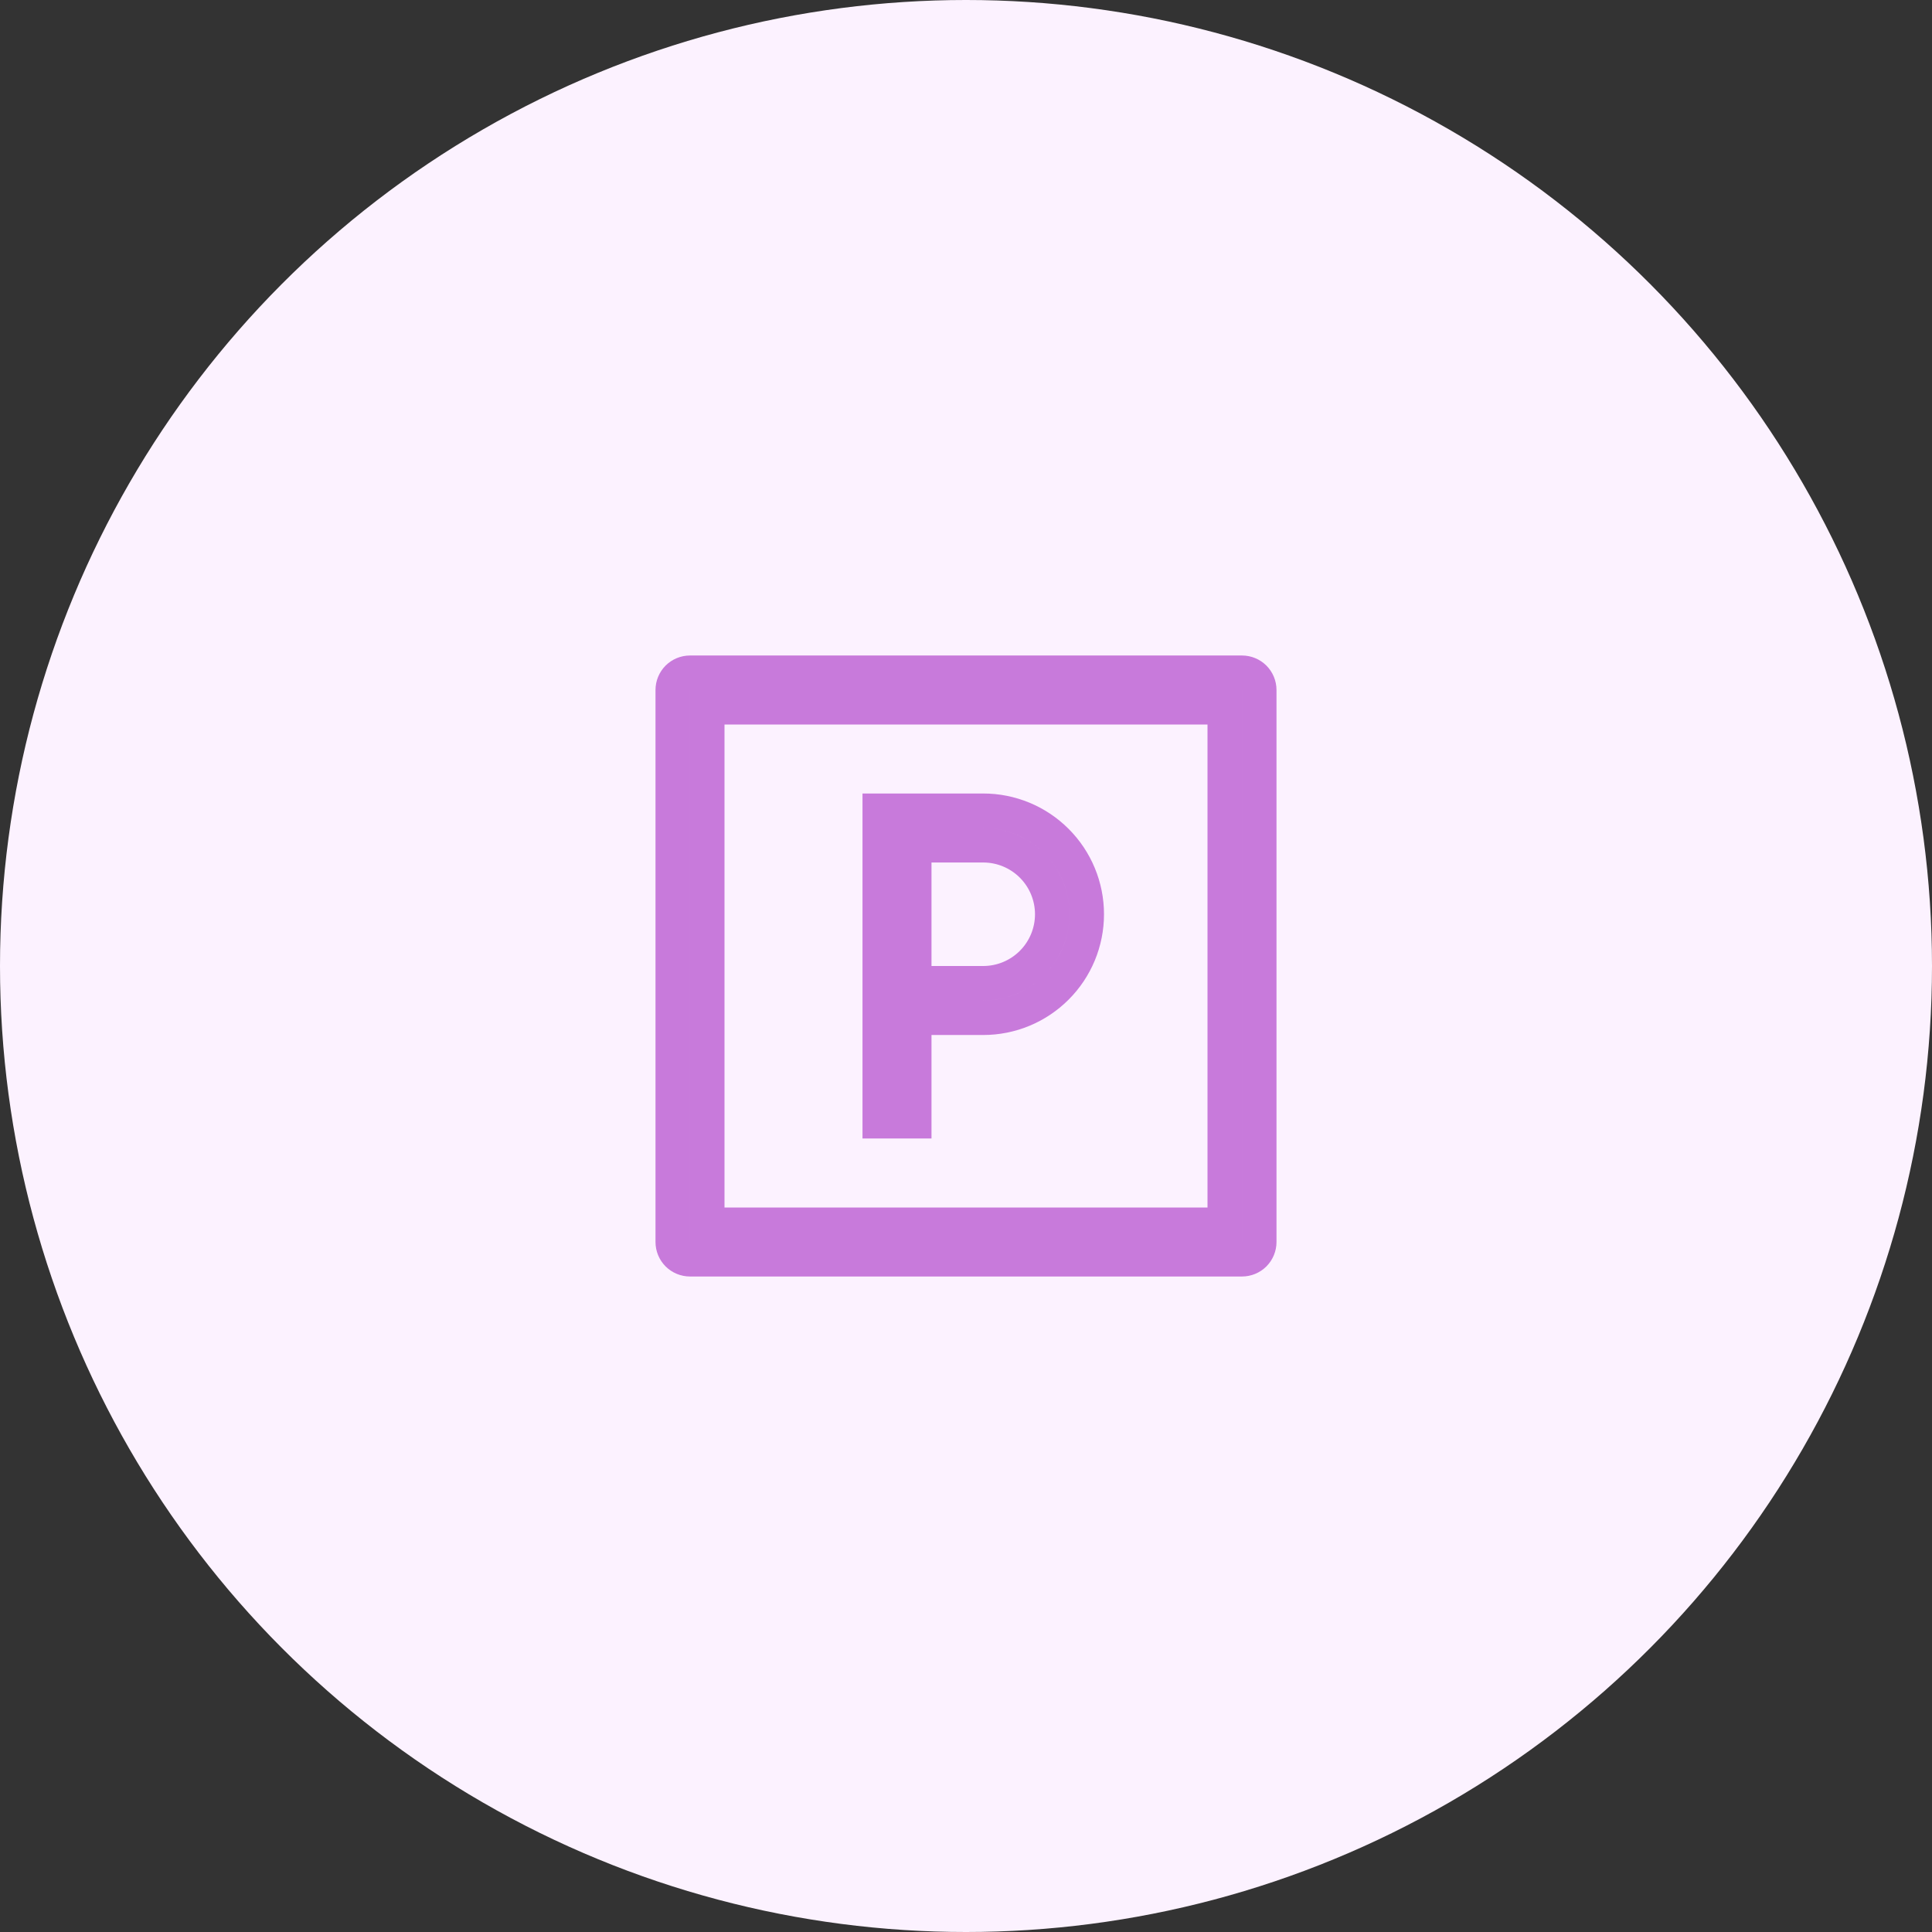 <svg width="56" height="56" viewBox="0 0 56 56" fill="none" xmlns="http://www.w3.org/2000/svg">
<rect x="0" y="0" width="56" height="56" fill="#333333" stroke="none"/>
<circle cx="28" cy="28" r="28" fill="#FCF2FF"/>
<path d="M21 20.5H20.5V21V35V35.5H21H35H35.5V35V21V20.5H35H21ZM26.5 30V32.5H25.5V23.5H28.5C29.296 23.5 30.059 23.816 30.621 24.379C31.184 24.941 31.5 25.704 31.5 26.5C31.5 27.296 31.184 28.059 30.621 28.621C30.059 29.184 29.296 29.5 28.5 29.5H27H26.5V30ZM27 24.5H26.5V25V28V28.5H27H28.5C29.03 28.5 29.539 28.289 29.914 27.914C30.289 27.539 30.5 27.03 30.5 26.5C30.5 25.97 30.289 25.461 29.914 25.086C29.539 24.711 29.03 24.5 28.5 24.5H27ZM20 19.5H36C36.133 19.5 36.26 19.553 36.354 19.646C36.447 19.74 36.5 19.867 36.5 20V36C36.5 36.133 36.447 36.26 36.354 36.354C36.26 36.447 36.133 36.5 36 36.5H20C19.867 36.5 19.74 36.447 19.646 36.354C19.553 36.26 19.5 36.133 19.5 36V20C19.5 19.867 19.553 19.74 19.646 19.646C19.74 19.553 19.867 19.5 20 19.5Z" stroke="#C87ADB"/>
</svg>
